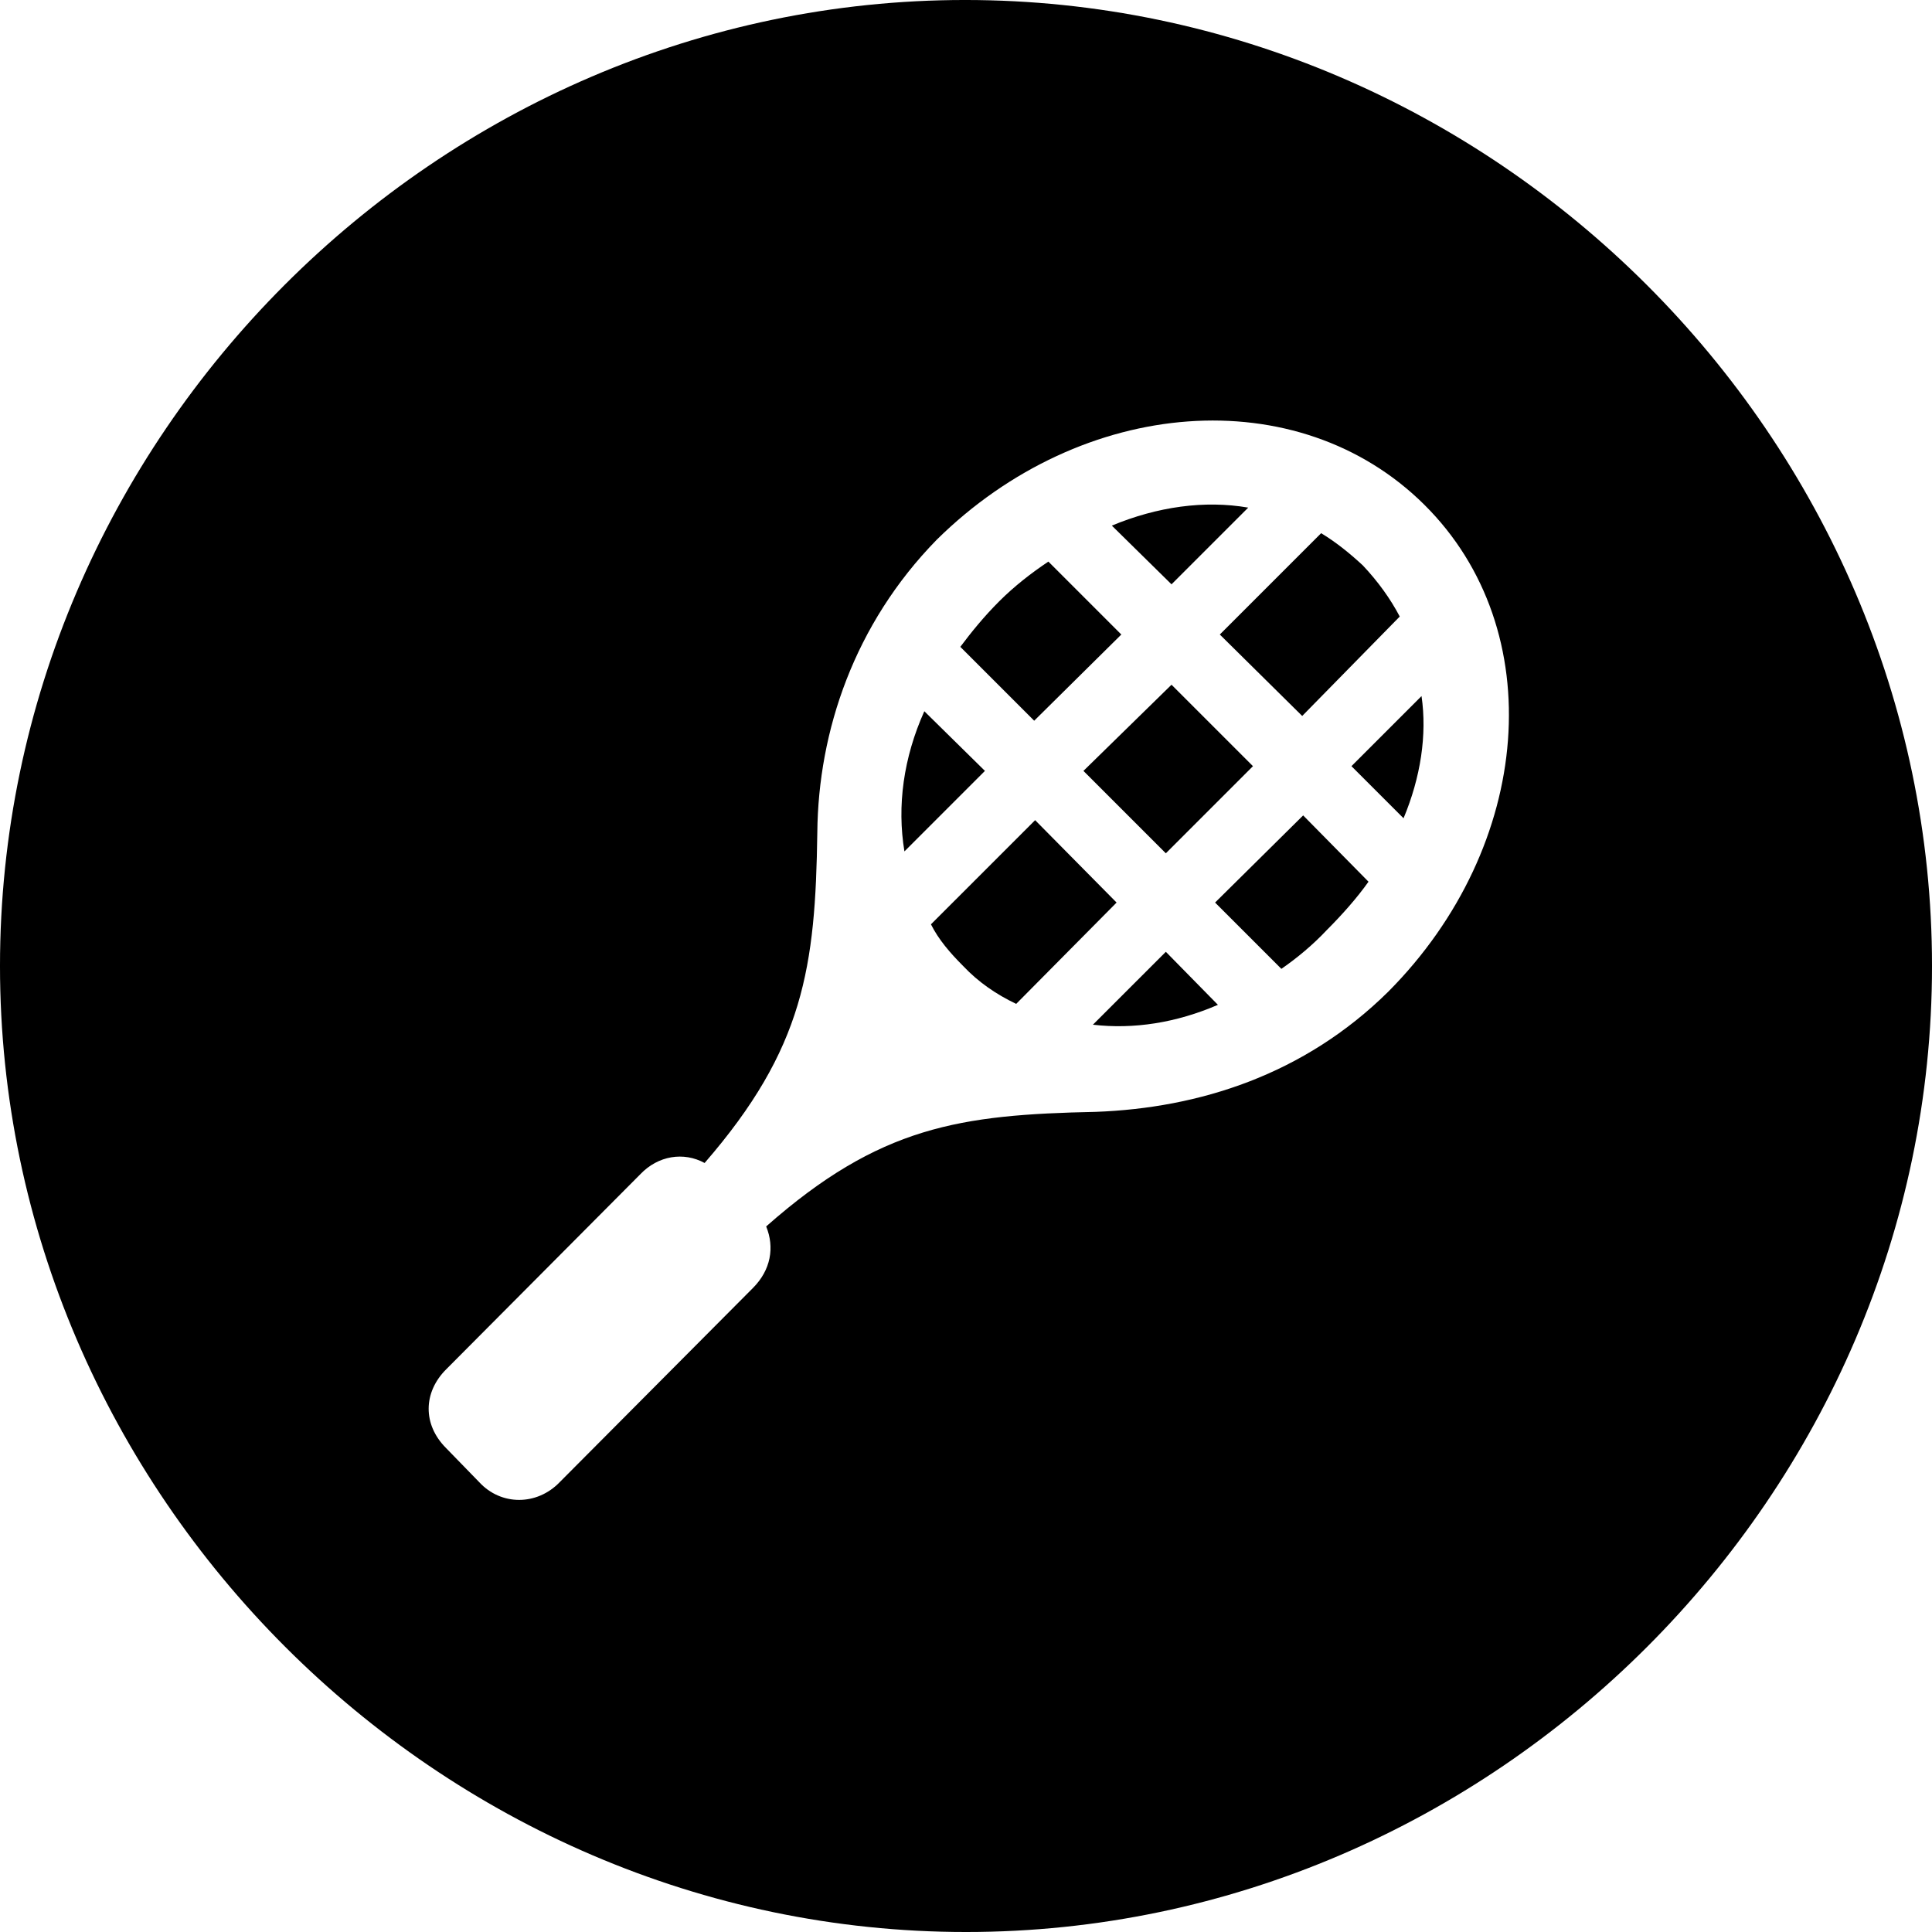 <?xml version="1.0" encoding="UTF-8" standalone="no"?>
<svg xmlns="http://www.w3.org/2000/svg"
     width="996.094" height="996.094"
     viewBox="0 0 996.094 996.094"
     fill="currentColor">
  <path d="M498.048 996.096C770.508 996.096 996.098 770.016 996.098 498.046C996.098 225.586 770.018 -0.004 497.558 -0.004C225.588 -0.004 -0.002 225.586 -0.002 498.046C-0.002 770.016 226.078 996.096 498.048 996.096ZM734.378 260.256C799.318 324.706 790.528 436.036 715.818 511.226C672.368 554.196 618.168 571.286 564.938 573.246C495.118 574.706 453.618 580.566 395.018 632.326C399.418 643.066 397.458 654.786 388.188 664.066L288.578 764.156C276.858 776.366 258.298 776.366 247.068 764.156L229.978 746.586C217.778 734.376 218.258 717.776 229.978 706.056L330.078 605.466C339.358 595.706 352.538 593.746 363.278 599.606C414.548 540.526 420.408 498.536 421.388 429.196C421.878 376.956 440.428 321.776 482.908 278.316C558.108 204.106 669.438 195.796 734.378 260.256ZM573.238 270.996L604.008 301.266L643.558 261.716C621.098 257.816 596.678 261.226 573.238 270.996ZM628.908 327.146L671.388 369.136L721.678 317.876C716.798 308.596 710.448 299.806 702.638 291.506C695.798 285.156 688.478 279.296 681.148 274.906ZM495.118 333.496L533.208 371.586L578.128 327.146L540.528 289.546C531.738 295.406 522.948 302.246 515.138 310.056C507.328 317.876 500.978 325.686 495.118 333.496ZM558.598 397.456L601.078 439.946L645.998 395.016L604.008 353.026ZM696.778 395.016L723.638 421.876C732.418 400.876 735.838 378.906 732.908 358.886ZM466.308 438.966L507.808 397.456L476.558 366.696C465.818 390.626 462.398 415.526 466.308 438.966ZM626.468 465.336L660.648 499.516C668.458 494.136 676.758 487.306 684.078 479.496C691.898 471.676 699.708 462.886 705.568 454.586L671.878 420.406ZM479.978 476.566C483.888 484.376 489.748 491.206 496.578 498.046C504.398 506.346 513.668 512.696 523.928 517.576L575.688 465.336L533.688 422.856ZM563.478 528.316C584.478 530.766 606.448 527.346 627.928 518.066L601.078 490.726Z"/>
</svg>